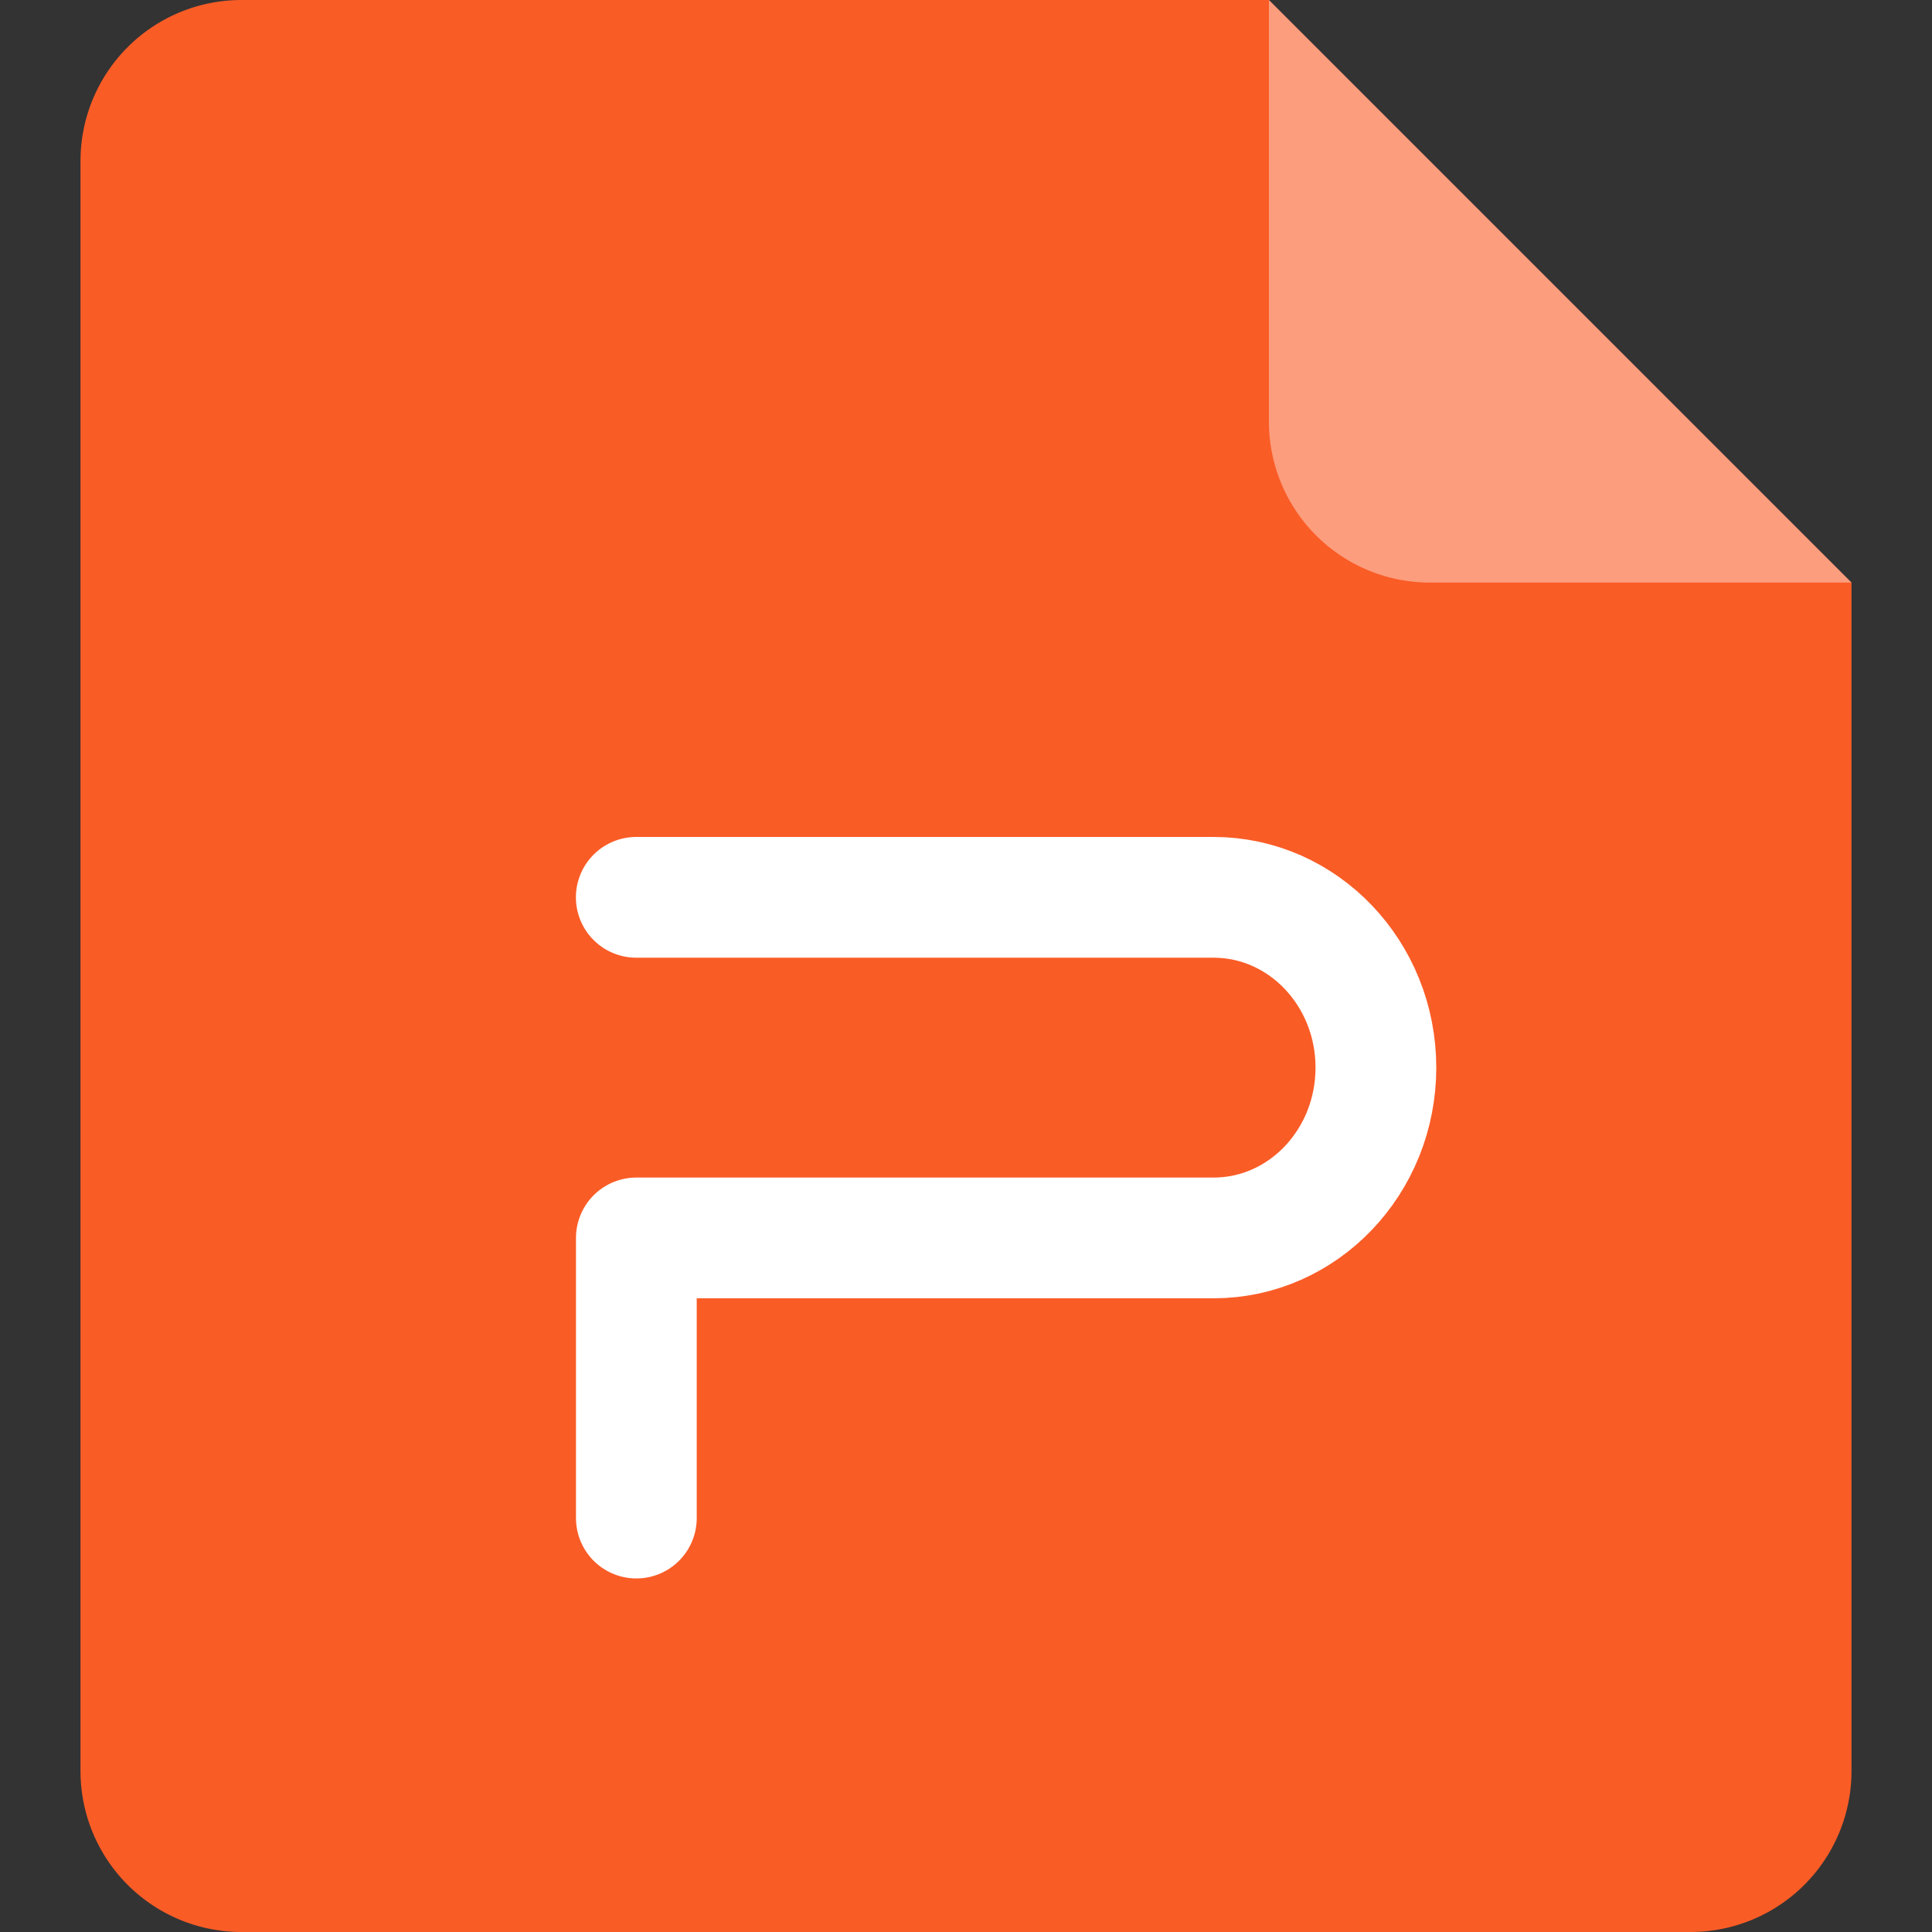 <svg xmlns="http://www.w3.org/2000/svg" viewBox="0 0 24 24"><rect x="0" y="0" width="24" height="24" fill="#333333" stroke="none"/><g fill-rule="evenodd" fill="none"><path d="M0 0h24v24H0z"/><path fill="#FA5C26" d="M15.763 0 23 7.237V22a2 2 0 0 1-2 2H3a2 2 0 0 1-2-2V2a2 2 0 0 1 2-2h12.763Z"/><path fill="#FFF" fill-opacity=".401" d="M17.763 7.237a2 2 0 0 1-2-2V0L23 7.237h-5.237Z"/><path stroke-linejoin="round" stroke-linecap="round" stroke-width="1.5" stroke="#FFF" d="M7.904 11.147h7.171c1.114 0 2.017.947 2.017 2.115 0 1.169-.903 2.116-2.017 2.116h-7.17v3.48"/></g></svg>